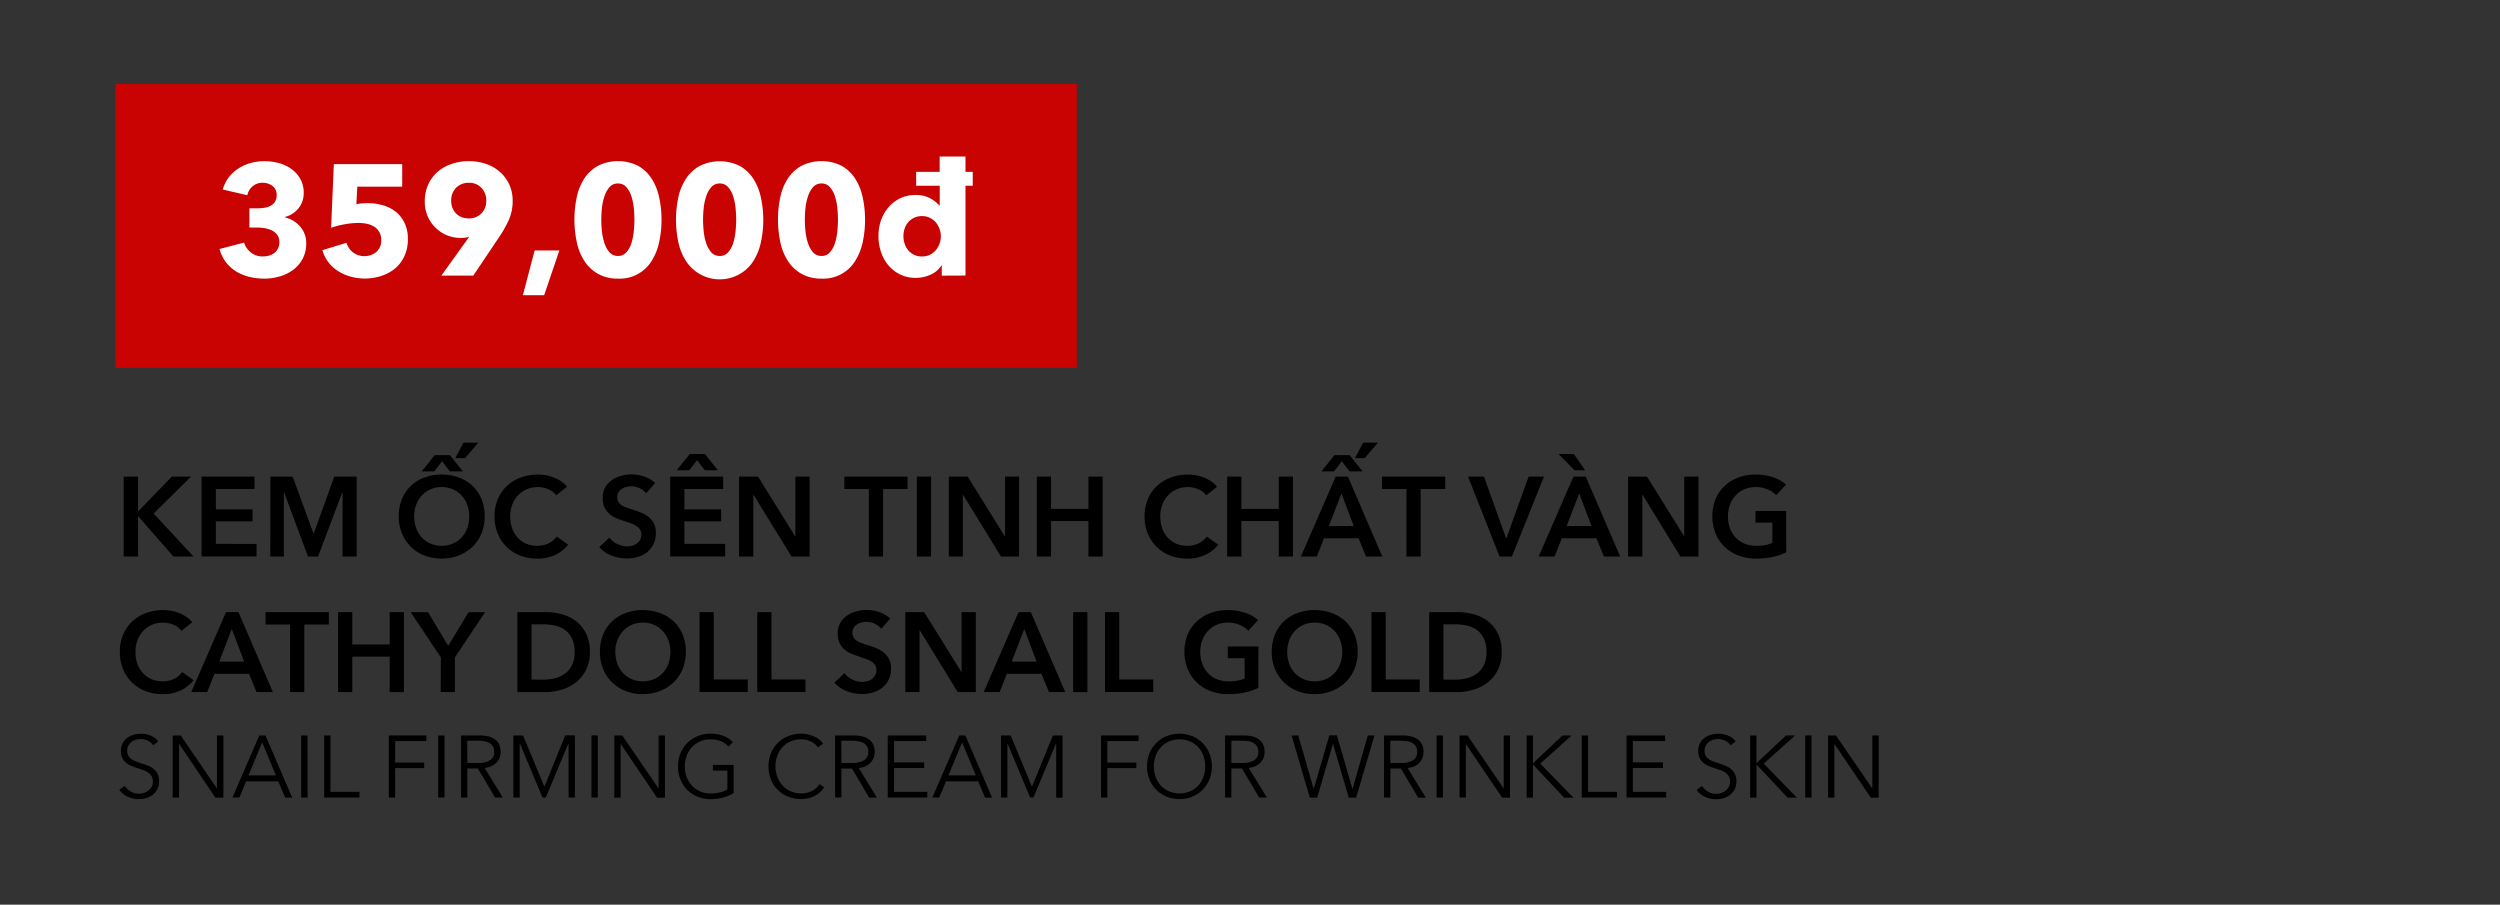 <svg id="Layer_1" data-name="Layer 1" xmlns="http://www.w3.org/2000/svg" viewBox="0 0 996 360.41"><rect x="0" y="0" width="996" height="360.41" fill="#333333" stroke="none"/><defs><style>.cls-1{fill:#c90202;}.cls-2{fill:#fff;}</style></defs><title>Image convert 4 (chăm sóc da mặt và tẩy trang) text fix</title><path d="M49.28,189.87H55v13.77h.14l13.32-13.77h7.65l-14.9,14.71,15.89,17.15h-8l-14-16H55v16H49.28Z"/><path d="M80.29,189.87h21.1v4.95H86v8.1h14.62v4.77H86v9H102.2v5H80.29Z"/><path d="M107.74,189.87h8.86l8.28,22.63H125l8.19-22.63h8.91v31.86h-5.63V196.12h-.09l-9.67,25.61h-4l-9.54-25.61h-.09v25.61h-5.4Z"/><path d="M158.86,205.71a17.73,17.73,0,0,1,1.28-6.91,15.1,15.1,0,0,1,3.55-5.24,15.84,15.84,0,0,1,5.4-3.33,19.34,19.34,0,0,1,6.82-1.17,19.66,19.66,0,0,1,6.89,1.17,15.92,15.92,0,0,1,5.44,3.33,15,15,0,0,1,3.58,5.24,17.91,17.91,0,0,1,1.28,6.91,17.62,17.62,0,0,1-1.28,6.81,15.7,15.7,0,0,1-3.58,5.31,16.24,16.24,0,0,1-5.44,3.47,18.8,18.8,0,0,1-6.89,1.24,18.5,18.5,0,0,1-6.82-1.24,16.16,16.16,0,0,1-5.4-3.47,15.77,15.77,0,0,1-3.55-5.31A17.43,17.43,0,0,1,158.86,205.71Zm6.16,0a13.4,13.4,0,0,0,.79,4.7,10.83,10.83,0,0,0,2.25,3.71,10.24,10.24,0,0,0,3.46,2.45,11.67,11.67,0,0,0,8.89,0,10.26,10.26,0,0,0,3.49-2.45,11.15,11.15,0,0,0,2.25-3.71,13.63,13.63,0,0,0,.79-4.7,13.17,13.17,0,0,0-.79-4.59,11.28,11.28,0,0,0-2.23-3.69,10.3,10.3,0,0,0-3.46-2.48,11,11,0,0,0-4.5-.9,10.8,10.8,0,0,0-4.48.9,10.32,10.32,0,0,0-3.44,2.48,11.11,11.11,0,0,0-2.23,3.69A12.94,12.94,0,0,0,165,205.71Zm14.22-17.91-3.1-4.05L173,187.8h-5l5.18-6.48h6.07l5.13,6.48Zm5.4-11.48h5.94l-5.31,6.21H181.4Z"/><path d="M221.59,197.34a7.24,7.24,0,0,0-3.29-2.5,10.78,10.78,0,0,0-4-.79,11,11,0,0,0-4.5.9,10.62,10.62,0,0,0-3.49,2.48,11.16,11.16,0,0,0-2.25,3.69,13.17,13.17,0,0,0-.78,4.59,14.21,14.21,0,0,0,.76,4.77,10.87,10.87,0,0,0,2.18,3.71,9.94,9.94,0,0,0,3.4,2.41,11.16,11.16,0,0,0,4.46.85,9.89,9.89,0,0,0,4.54-1,9,9,0,0,0,3.2-2.68l4.54,3.2a14.47,14.47,0,0,1-5.17,4.11,16.38,16.38,0,0,1-7.16,1.47,18.56,18.56,0,0,1-6.86-1.24,15.53,15.53,0,0,1-8.89-8.78,17.8,17.8,0,0,1-1.26-6.81,17.21,17.21,0,0,1,1.33-6.91,15.31,15.31,0,0,1,3.64-5.24,16.24,16.24,0,0,1,5.47-3.33,19.49,19.49,0,0,1,6.84-1.17,18,18,0,0,1,3.2.29,15.55,15.55,0,0,1,3.19.9,15.18,15.18,0,0,1,2.88,1.51,9.29,9.29,0,0,1,2.3,2.16Z"/><path d="M257.41,196.53a6.83,6.83,0,0,0-2.55-2,7.47,7.47,0,0,0-3.3-.79,7.9,7.9,0,0,0-2,.25,6,6,0,0,0-1.8.76,4.29,4.29,0,0,0-1.33,1.35,3.71,3.71,0,0,0-.52,2,3.56,3.56,0,0,0,.45,1.84,4.06,4.06,0,0,0,1.24,1.31,8.29,8.29,0,0,0,1.91.94c.75.27,1.58.54,2.48.81s2.07.71,3.17,1.13a12.24,12.24,0,0,1,3,1.66,8.13,8.13,0,0,1,2.25,2.61,7.92,7.92,0,0,1,.88,3.92,10,10,0,0,1-.94,4.47,9.22,9.22,0,0,1-2.52,3.18,10.75,10.75,0,0,1-3.69,1.89,15.56,15.56,0,0,1-4.46.63,16.81,16.81,0,0,1-6.07-1.15,11.78,11.78,0,0,1-4.86-3.4l4.05-3.78a8.16,8.16,0,0,0,3.12,2.57,8.82,8.82,0,0,0,3.85.94,8.48,8.48,0,0,0,2-.25,5.23,5.23,0,0,0,1.86-.83,4.59,4.59,0,0,0,1.35-1.46,4.19,4.19,0,0,0,.52-2.18,3.59,3.59,0,0,0-.58-2.1,5.38,5.38,0,0,0-1.58-1.44,11.58,11.58,0,0,0-2.34-1.05l-2.83-.95a28.09,28.09,0,0,1-2.88-1.08,9.47,9.47,0,0,1-2.59-1.66,8,8,0,0,1-1.87-2.55,8.65,8.65,0,0,1-.72-3.75,8.31,8.31,0,0,1,1-4.19,8.91,8.91,0,0,1,2.66-2.9,11.57,11.57,0,0,1,3.73-1.71,16.18,16.18,0,0,1,4.26-.56,15.07,15.07,0,0,1,4.92.85,12,12,0,0,1,4.35,2.57Z"/><path d="M267,189.87H288.1v4.95H272.66v8.1h14.63v4.77H272.66v9h16.25v5H267Zm13.82-2.52-3.11-4-3.1,4h-5l5.17-6.48h6.08l5.13,6.48Z"/><path d="M294.44,189.87H302l14.8,23.85h.09V189.87h5.67v31.86h-7.2L300.2,197.11h-.09v24.62h-5.67Z"/><path d="M346.15,194.82h-9.77v-4.95h25.2v4.95h-9.76v26.91h-5.67Z"/><path d="M365.27,189.87h5.67v31.86h-5.67Z"/><path d="M378,189.87h7.52l14.8,23.85h.09V189.87H406v31.86h-7.2l-15.12-24.62h-.09v24.62H378Z"/><path d="M413.06,189.87h5.67v12.87h14.9V189.87h5.67v31.86h-5.67V207.6h-14.9v14.13h-5.67Z"/><path d="M480.56,197.34a7.22,7.22,0,0,0-3.28-2.5,10.82,10.82,0,0,0-4-.79,11,11,0,0,0-4.5.9,10.52,10.52,0,0,0-3.49,2.48,10.84,10.84,0,0,0-2.25,3.69,12.94,12.94,0,0,0-.79,4.59,14.2,14.2,0,0,0,.77,4.77,10.71,10.71,0,0,0,2.18,3.71,9.84,9.84,0,0,0,3.4,2.41,11.11,11.11,0,0,0,4.45.85,9.93,9.93,0,0,0,4.55-1,8.92,8.92,0,0,0,3.19-2.68l4.55,3.2a14.5,14.5,0,0,1-5.18,4.11,16.33,16.33,0,0,1-7.15,1.47,18.65,18.65,0,0,1-6.87-1.24,15.84,15.84,0,0,1-5.37-3.47,15.68,15.68,0,0,1-3.51-5.31,17.8,17.8,0,0,1-1.26-6.81,17.38,17.38,0,0,1,1.32-6.91,15.34,15.34,0,0,1,3.65-5.24,16.15,16.15,0,0,1,5.47-3.33,19.49,19.49,0,0,1,6.84-1.17,18,18,0,0,1,3.19.29,15.64,15.64,0,0,1,3.2.9,15.18,15.18,0,0,1,2.88,1.51,9.25,9.25,0,0,1,2.29,2.16Z"/><path d="M488.89,189.87h5.67v12.87h14.89V189.87h5.67v31.86h-5.67V207.6H494.56v14.13h-5.67Z"/><path d="M532.13,189.87H537l13.72,31.86h-6.48l-3-7.29H527.5l-2.88,7.29h-6.35Zm5.54-2.07-3.11-4.05-3.1,4.05h-5l5.17-6.48h6.08l5.13,6.48Zm1.66,21.78-4.9-13-5,13Zm3.74-33.26H549l-5.31,6.21h-3.87Z"/><path d="M560.34,194.82h-9.76v-4.95h25.2v4.95H566v26.91h-5.68Z"/><path d="M584.87,189.87h6.35L600,214.39h.18L609,189.87h6.12l-12.78,31.86h-4.91Z"/><path d="M626.86,189.87h4.9l13.73,31.86H639l-3-7.29H622.22l-2.88,7.29H613Zm4.63-2.52h-4.23l-6.34-6.48H627Zm2.57,22.23-4.91-13-5,13Z"/><path d="M648.63,189.87h7.52L671,213.72H671V189.87h5.67v31.86h-7.19L654.4,197.11h-.09v24.62h-5.68Z"/><path d="M711.64,220.06a24.48,24.48,0,0,1-5.34,1.82,30.27,30.27,0,0,1-6.68.66,19.49,19.49,0,0,1-7.06-1.24,16.21,16.21,0,0,1-5.5-3.47,15.68,15.68,0,0,1-3.57-5.31,18.75,18.75,0,0,1,0-13.72,15.34,15.34,0,0,1,3.65-5.24,16,16,0,0,1,5.47-3.33,19.4,19.4,0,0,1,6.83-1.17,21.06,21.06,0,0,1,7,1.1,14.16,14.16,0,0,1,5.11,2.9l-3.91,4.23a9.7,9.7,0,0,0-3.4-2.29,11.85,11.85,0,0,0-4.75-.95,11.26,11.26,0,0,0-4.57.9,10.28,10.28,0,0,0-3.48,2.48,11,11,0,0,0-2.23,3.69,12.94,12.94,0,0,0-.79,4.59,13.4,13.4,0,0,0,.79,4.7,10.83,10.83,0,0,0,2.25,3.71,10,10,0,0,0,3.55,2.45,12.12,12.12,0,0,0,4.75.88,16.45,16.45,0,0,0,6.35-1.12v-8.1h-6.71v-4.68h12.2Z"/><path d="M72.28,251.34a7.24,7.24,0,0,0-3.29-2.5,10.78,10.78,0,0,0-4-.79,11,11,0,0,0-4.5.9A10.62,10.62,0,0,0,57,251.43a11.16,11.16,0,0,0-2.25,3.69,13.17,13.17,0,0,0-.78,4.59,14.21,14.21,0,0,0,.76,4.77A10.73,10.73,0,0,0,57,268.19a9.8,9.8,0,0,0,3.39,2.41,11.16,11.16,0,0,0,4.46.85,9.89,9.89,0,0,0,4.54-1,9,9,0,0,0,3.2-2.68l4.54,3.2a14.47,14.47,0,0,1-5.17,4.11,16.38,16.38,0,0,1-7.16,1.47,18.56,18.56,0,0,1-6.86-1.24A15.53,15.53,0,0,1,49,266.52a17.8,17.8,0,0,1-1.26-6.81,17.21,17.21,0,0,1,1.33-6.91,15.31,15.31,0,0,1,3.64-5.24,16.24,16.24,0,0,1,5.47-3.33A19.49,19.49,0,0,1,65,243.06a18,18,0,0,1,3.2.29,15.55,15.55,0,0,1,3.19.9,15.18,15.18,0,0,1,2.88,1.51,9.29,9.29,0,0,1,2.3,2.16Z"/><path d="M90.05,243.87H95l13.72,31.86H102.2l-3-7.29H85.42l-2.88,7.29H76.19Zm7.2,19.71-4.9-13-5,13Z"/><path d="M115.57,248.82H105.8v-4.95H131v4.95h-9.76v26.91h-5.67Z"/><path d="M134.69,243.87h5.67v12.87h14.9V243.87h5.67v31.86h-5.67V261.6h-14.9v14.13h-5.67Z"/><path d="M175.64,261.91l-12-18h6.93l8,13.41,8.1-13.41h6.57l-12,18v13.82h-5.67Z"/><path d="M206.11,243.87H217.4a25.08,25.08,0,0,1,6.26.81,16.27,16.27,0,0,1,5.67,2.67,14,14,0,0,1,4.09,4.91A16.25,16.25,0,0,1,235,259.8a15.36,15.36,0,0,1-1.58,7.2,14.73,14.73,0,0,1-4.09,4.95,17,17,0,0,1-5.67,2.85,22,22,0,0,1-6.26.93H206.11Zm10.39,26.91a19.53,19.53,0,0,0,4.41-.52,11.58,11.58,0,0,0,4-1.76,9.33,9.33,0,0,0,2.9-3.35,11.32,11.32,0,0,0,1.12-5.35,12.06,12.06,0,0,0-1.12-5.58,9.1,9.1,0,0,0-2.9-3.38,10.87,10.87,0,0,0-4-1.66,22,22,0,0,0-4.41-.45h-4.72v22Z"/><path d="M239,259.71a17.73,17.73,0,0,1,1.28-6.91,15.1,15.1,0,0,1,3.55-5.24,15.84,15.84,0,0,1,5.4-3.33,19.34,19.34,0,0,1,6.82-1.17,19.66,19.66,0,0,1,6.89,1.17,15.92,15.92,0,0,1,5.44,3.33,15,15,0,0,1,3.58,5.24,17.91,17.91,0,0,1,1.28,6.91,17.62,17.62,0,0,1-1.28,6.81,15.7,15.7,0,0,1-3.58,5.31,16.24,16.24,0,0,1-5.44,3.47,18.8,18.8,0,0,1-6.89,1.24,18.5,18.5,0,0,1-6.82-1.24,16.16,16.16,0,0,1-5.4-3.47,15.77,15.77,0,0,1-3.55-5.31A17.43,17.43,0,0,1,239,259.71Zm6.16,0a13.4,13.4,0,0,0,.79,4.7,10.83,10.83,0,0,0,2.25,3.71,10.24,10.24,0,0,0,3.46,2.45,11.67,11.67,0,0,0,8.89,0,10.26,10.26,0,0,0,3.49-2.45,11.15,11.15,0,0,0,2.25-3.71,13.63,13.63,0,0,0,.79-4.7,13.17,13.17,0,0,0-.79-4.59,11.28,11.28,0,0,0-2.23-3.69,10.3,10.3,0,0,0-3.46-2.48,11,11,0,0,0-4.5-.9,10.8,10.8,0,0,0-4.48.9,10.32,10.32,0,0,0-3.44,2.48,11.11,11.11,0,0,0-2.23,3.69A12.94,12.94,0,0,0,245.12,259.71Z"/><path d="M278.69,243.87h5.67v26.82h13.55v5H278.69Z"/><path d="M301.69,243.87h5.67v26.82H320.9v5H301.69Z"/><path d="M351.1,250.53a6.83,6.83,0,0,0-2.55-2,7.47,7.47,0,0,0-3.3-.79,7.9,7.9,0,0,0-2,.25,6,6,0,0,0-1.8.76,4.29,4.29,0,0,0-1.33,1.35,3.71,3.71,0,0,0-.52,2,3.56,3.56,0,0,0,.45,1.84,4.06,4.06,0,0,0,1.24,1.31,8.29,8.29,0,0,0,1.91.94c.75.27,1.58.54,2.48.81s2.07.71,3.17,1.13a12.24,12.24,0,0,1,3,1.66,8.13,8.13,0,0,1,2.25,2.61,7.92,7.92,0,0,1,.88,3.92,10,10,0,0,1-.94,4.47,9.22,9.22,0,0,1-2.52,3.18,10.75,10.75,0,0,1-3.69,1.89,15.56,15.56,0,0,1-4.46.63,16.81,16.81,0,0,1-6.07-1.15,11.78,11.78,0,0,1-4.86-3.4l4-3.78a8.16,8.16,0,0,0,3.12,2.57,8.82,8.82,0,0,0,3.85.94,8.48,8.48,0,0,0,2-.25,5.23,5.23,0,0,0,1.86-.83,4.59,4.59,0,0,0,1.35-1.46,4.19,4.19,0,0,0,.52-2.18,3.59,3.59,0,0,0-.58-2.1,5.38,5.38,0,0,0-1.58-1.44,11.58,11.58,0,0,0-2.34-1l-2.83-1a28.09,28.09,0,0,1-2.88-1.08,9.47,9.47,0,0,1-2.59-1.66,8,8,0,0,1-1.87-2.55,8.65,8.65,0,0,1-.72-3.75,8.31,8.31,0,0,1,1-4.19,8.91,8.91,0,0,1,2.66-2.9,11.57,11.57,0,0,1,3.73-1.71,16.18,16.18,0,0,1,4.26-.56,15.07,15.07,0,0,1,4.92.85,12,12,0,0,1,4.35,2.57Z"/><path d="M360.68,243.87h7.52L383,267.72h.09V243.87h5.67v31.86h-7.2l-15.12-24.62h-.09v24.62h-5.67Z"/><path d="M405.77,243.87h4.91l13.72,31.86h-6.48l-3-7.29H401.14l-2.88,7.29h-6.35Zm7.2,19.71-4.9-13-5,13Z"/><path d="M427.55,243.87h5.67v31.86h-5.67Z"/><path d="M440.24,243.87h5.67v26.82h13.55v5H440.24Z"/><path d="M501.31,274.06a24.48,24.48,0,0,1-5.34,1.82,30.27,30.27,0,0,1-6.68.66,19.49,19.49,0,0,1-7.06-1.24,16.17,16.17,0,0,1-5.49-3.47,15.56,15.56,0,0,1-3.58-5.31,18.75,18.75,0,0,1,0-13.72,15.34,15.34,0,0,1,3.65-5.24,16.15,16.15,0,0,1,5.47-3.33,19.49,19.49,0,0,1,6.84-1.17,21,21,0,0,1,7,1.1,14.16,14.16,0,0,1,5.11,2.9l-3.91,4.23A9.7,9.7,0,0,0,494,249a11.85,11.85,0,0,0-4.75-.95,11.26,11.26,0,0,0-4.57.9,10.28,10.28,0,0,0-3.48,2.48,11.11,11.11,0,0,0-2.23,3.69,12.94,12.94,0,0,0-.79,4.59,13.4,13.4,0,0,0,.79,4.7,10.83,10.83,0,0,0,2.25,3.71,10,10,0,0,0,3.55,2.45,12.12,12.12,0,0,0,4.75.88,16.45,16.45,0,0,0,6.35-1.12v-8.1h-6.71v-4.68h12.2Z"/><path d="M506.66,259.71a17.91,17.91,0,0,1,1.28-6.91,15.12,15.12,0,0,1,3.56-5.24,15.65,15.65,0,0,1,5.4-3.33,19.26,19.26,0,0,1,6.82-1.17,19.6,19.6,0,0,1,6.88,1.17,16,16,0,0,1,5.45,3.33,14.88,14.88,0,0,1,3.57,5.24,17.73,17.73,0,0,1,1.29,6.91,17.44,17.44,0,0,1-1.29,6.81,15.53,15.53,0,0,1-3.57,5.31,16.28,16.28,0,0,1-5.45,3.47,18.75,18.75,0,0,1-6.88,1.24,18.43,18.43,0,0,1-6.82-1.24,16,16,0,0,1-5.4-3.47,15.8,15.8,0,0,1-3.56-5.31A17.62,17.62,0,0,1,506.66,259.71Zm6.17,0a13.63,13.63,0,0,0,.78,4.7,11.15,11.15,0,0,0,2.25,3.71,10.28,10.28,0,0,0,3.47,2.45,10.82,10.82,0,0,0,4.43.88,11,11,0,0,0,4.46-.88,10.22,10.22,0,0,0,3.48-2.45,10.83,10.83,0,0,0,2.25-3.71,13.4,13.4,0,0,0,.79-4.7,12.94,12.94,0,0,0-.79-4.59,11.09,11.09,0,0,0-2.22-3.69,10.44,10.44,0,0,0-3.47-2.48,11,11,0,0,0-4.5-.9,10.83,10.83,0,0,0-4.48.9,10.42,10.42,0,0,0-3.44,2.48,11.28,11.28,0,0,0-2.23,3.69A13.17,13.17,0,0,0,512.83,259.71Z"/><path d="M546.4,243.87h5.67v26.82h13.54v5H546.4Z"/><path d="M569.39,243.87h11.3a25.06,25.06,0,0,1,6.25.81,16.27,16.27,0,0,1,5.67,2.67,14.15,14.15,0,0,1,4.1,4.91,16.38,16.38,0,0,1,1.57,7.54,15.49,15.49,0,0,1-1.57,7.2,14.87,14.87,0,0,1-4.1,4.95,17,17,0,0,1-5.67,2.85,22,22,0,0,1-6.25.93h-11.3Zm10.39,26.91a19.53,19.53,0,0,0,4.41-.52,11.58,11.58,0,0,0,4-1.76,9.33,9.33,0,0,0,2.9-3.35,11.31,11.31,0,0,0,1.13-5.35,12.06,12.06,0,0,0-1.13-5.58,9.1,9.1,0,0,0-2.9-3.38,10.87,10.87,0,0,0-4-1.66,22,22,0,0,0-4.41-.45h-4.72v22Z"/><path d="M61.07,296.94A6.14,6.14,0,0,0,59,295.13a6.81,6.81,0,0,0-4.9-.4,5.29,5.29,0,0,0-1.71.86,4.25,4.25,0,0,0-1.72,3.52,3.77,3.77,0,0,0,.46,2,4.27,4.27,0,0,0,1.2,1.31,6.91,6.91,0,0,0,1.71.89c.64.23,1.31.47,2,.7.86.28,1.72.58,2.6.91A9.17,9.17,0,0,1,61,306.16a6.11,6.11,0,0,1,1.71,2,6.26,6.26,0,0,1,.67,3.07,6.84,6.84,0,0,1-.71,3.2,6.56,6.56,0,0,1-1.84,2.22,7.65,7.65,0,0,1-2.58,1.3,10.47,10.47,0,0,1-2.92.42,11.28,11.28,0,0,1-2.24-.23,10.27,10.27,0,0,1-2.14-.68,9.23,9.23,0,0,1-1.89-1.16,8.71,8.71,0,0,1-1.54-1.61l2.17-1.61A6.58,6.58,0,0,0,52,315.29a6.36,6.36,0,0,0,3.41.9,6.62,6.62,0,0,0,1.93-.3,5.36,5.36,0,0,0,1.76-.91,5,5,0,0,0,1.3-1.51,4.64,4.64,0,0,0,0-4.23A4.63,4.63,0,0,0,59,307.8a8.61,8.61,0,0,0-1.92-1c-.73-.26-1.48-.51-2.28-.77s-1.62-.55-2.41-.87a8.33,8.33,0,0,1-2.14-1.28A6.07,6.07,0,0,1,48.73,302a7.09,7.09,0,0,1,.14-5.92,6.52,6.52,0,0,1,1.87-2.13,7.88,7.88,0,0,1,2.56-1.23,10.2,10.2,0,0,1,2.76-.38,9.5,9.5,0,0,1,4.31.89,7.23,7.23,0,0,1,2.69,2.12Z"/><path d="M86.37,314.05h.07V293H89v24.78H85.81L71.39,296.41h-.07v21.32H68.8V293H72Z"/><path d="M95.37,317.73H92.6L103.31,293h2.45l10.64,24.78h-2.8l-2.73-6.51H98.06ZM99,308.91h10.92l-5.46-13.16Z"/><path d="M122.56,317.73H120V293h2.52Z"/><path d="M131.66,315.49h11.55v2.24H129.14V293h2.52Z"/><path d="M157.42,317.73H154.9V293h14.95v2.24H157.42v8.57H169V306H157.42Z"/><path d="M177.09,317.73h-2.52V293h2.52Z"/><path d="M186.19,317.73h-2.52V293H191a15,15,0,0,1,3.38.35,7.53,7.53,0,0,1,2.69,1.13,5.4,5.4,0,0,1,1.77,2.05,6.85,6.85,0,0,1,.63,3.08,6.11,6.11,0,0,1-.49,2.49A6.26,6.26,0,0,1,197.6,304a6.38,6.38,0,0,1-2,1.31,8.48,8.48,0,0,1-2.52.63l7.24,11.8h-3.08l-6.86-11.59h-4.2Zm0-13.76h4.38a8.45,8.45,0,0,0,4.69-1.1,3.74,3.74,0,0,0,1.64-3.31,4.3,4.3,0,0,0-.45-2.06,3.85,3.85,0,0,0-1.26-1.37,5.7,5.7,0,0,0-2-.77,12.66,12.66,0,0,0-2.56-.24h-4.48Z"/><path d="M216.89,313.46h0l8.3-20.51h3.85v24.78h-2.52V296.2h-.07l-9,21.53h-1.33l-9-21.53h-.07v21.53h-2.52V293h3.85Z"/><path d="M238.17,317.73h-2.52V293h2.52Z"/><path d="M262.32,314.05h.07V293h2.52v24.78h-3.15l-14.42-21.32h-.07v21.32h-2.52V293h3.15Z"/><path d="M290.28,297.43a9,9,0,0,0-3.08-2.12,10.47,10.47,0,0,0-4.09-.75,10.21,10.21,0,0,0-4.29.87,9.75,9.75,0,0,0-3.24,2.36,10.56,10.56,0,0,0-2.05,3.44,12.34,12.34,0,0,0,0,8.25,10.36,10.36,0,0,0,2.05,3.42,9.84,9.84,0,0,0,3.24,2.34,10.06,10.06,0,0,0,4.29.88,15.45,15.45,0,0,0,3.85-.46,9.9,9.9,0,0,0,2.83-1.15V307H284v-2.24h8.29v11.19a16.06,16.06,0,0,1-4.37,1.83,19.63,19.63,0,0,1-4.87.6,13.54,13.54,0,0,1-5.18-1,12.17,12.17,0,0,1-6.77-6.83,13.8,13.8,0,0,1-1-5.21,13.48,13.48,0,0,1,1-5.22,12.29,12.29,0,0,1,6.8-6.82,13.17,13.17,0,0,1,5.13-1,13.67,13.67,0,0,1,5.18.89,11,11,0,0,1,3.78,2.47Z"/><path d="M328.36,313.7a10.54,10.54,0,0,1-1.52,1.79,10.29,10.29,0,0,1-2.07,1.48,11.26,11.26,0,0,1-2.59,1,12,12,0,0,1-3.09.38,13.5,13.5,0,0,1-5.18-1,12.15,12.15,0,0,1-6.78-6.83,14.5,14.5,0,0,1,0-10.43A12.26,12.26,0,0,1,314,293.3a13.1,13.1,0,0,1,5.13-1,12.47,12.47,0,0,1,2.67.28,12.75,12.75,0,0,1,2.47.8,10.37,10.37,0,0,1,2.1,1.24,7.16,7.16,0,0,1,1.58,1.63l-2.1,1.54a6.51,6.51,0,0,0-1-1.19,6.82,6.82,0,0,0-1.52-1.05,9.23,9.23,0,0,0-1.91-.73,8.33,8.33,0,0,0-2.22-.28,10.29,10.29,0,0,0-4.32.87,9.72,9.72,0,0,0-3.24,2.35,10.34,10.34,0,0,0-2,3.44,12,12,0,0,0-.7,4.12,11.77,11.77,0,0,0,.72,4.11,10.45,10.45,0,0,0,2.05,3.44,9.58,9.58,0,0,0,3.23,2.35,10.06,10.06,0,0,0,4.29.88,9.76,9.76,0,0,0,4.06-.88,7.7,7.7,0,0,0,3.22-2.8Z"/><path d="M335.22,317.73H332.7V293H340a15.05,15.05,0,0,1,3.38.35,7.61,7.61,0,0,1,2.69,1.13,5.4,5.4,0,0,1,1.77,2.05,6.85,6.85,0,0,1,.63,3.08,6.11,6.11,0,0,1-.49,2.49,6.26,6.26,0,0,1-1.33,1.94,6.38,6.38,0,0,1-2,1.31,8.48,8.48,0,0,1-2.52.63l7.24,11.8h-3.08l-6.86-11.59h-4.2Zm0-13.76h4.38a8.47,8.47,0,0,0,4.69-1.1,3.74,3.74,0,0,0,1.64-3.31,4.3,4.3,0,0,0-.45-2.06,3.79,3.79,0,0,0-1.27-1.37,5.54,5.54,0,0,0-2-.77,12.49,12.49,0,0,0-2.55-.24h-4.48Z"/><path d="M356.19,315.49h13.26v2.24H353.67V293H369v2.24H356.19v8.5h12v2.24h-12Z"/><path d="M374.21,317.73h-2.76L382.16,293h2.44l10.65,24.78h-2.8l-2.74-6.51h-12.8Zm3.64-8.82h10.92l-5.46-13.16Z"/><path d="M411.13,313.46h0L419.46,293h3.85v24.78h-2.52V296.2h-.07l-9,21.53h-1.32l-9-21.53h-.06v21.53h-2.53V293h3.85Z"/><path d="M441.16,317.73h-2.52V293h14.95v2.24H441.16v8.57h11.55V306H441.16Z"/><path d="M482.81,305.34a13.43,13.43,0,0,1-1,5.21,12.22,12.22,0,0,1-2.71,4.11,12.51,12.51,0,0,1-4.09,2.72,13.92,13.92,0,0,1-10.26,0,12.4,12.4,0,0,1-6.81-6.83,14.37,14.37,0,0,1,0-10.43,12.35,12.35,0,0,1,6.81-6.82,13.92,13.92,0,0,1,10.26,0,12.29,12.29,0,0,1,6.8,6.82A13.48,13.48,0,0,1,482.81,305.34Zm-2.66,0a12,12,0,0,0-.7-4.12,10.17,10.17,0,0,0-2-3.44,9.61,9.61,0,0,0-3.23-2.36,11,11,0,0,0-8.58,0,9.75,9.75,0,0,0-3.24,2.36,10.51,10.51,0,0,0-2,3.44,12.5,12.5,0,0,0,0,8.25,10.31,10.31,0,0,0,2,3.42,9.84,9.84,0,0,0,3.24,2.34,10.9,10.9,0,0,0,8.58,0,9.7,9.7,0,0,0,3.23-2.34,10,10,0,0,0,2-3.42A12.11,12.11,0,0,0,480.15,305.35Z"/><path d="M490.58,317.73h-2.52V293h7.28a15,15,0,0,1,3.38.35,7.66,7.66,0,0,1,2.7,1.13,5.46,5.46,0,0,1,1.76,2.05,6.85,6.85,0,0,1,.63,3.08A6.05,6.05,0,0,1,502,304a6.38,6.38,0,0,1-2,1.31,8.48,8.48,0,0,1-2.52.63l7.24,11.8h-3.08l-6.86-11.59h-4.2Zm0-13.76H495a8.45,8.45,0,0,0,4.69-1.1,3.72,3.72,0,0,0,1.64-3.31,4.3,4.3,0,0,0-.45-2.06,3.68,3.68,0,0,0-1.26-1.37,5.7,5.7,0,0,0-2-.77,12.59,12.59,0,0,0-2.56-.24h-4.48Z"/><path d="M523.34,314.26h.07l6.2-21.31h3l6.19,21.31h.07L544.94,293h2.66l-7.32,24.78h-2.94l-6.23-21.28H531l-6.23,21.28h-2.94L514.56,293h2.66Z"/><path d="M553.9,317.73h-2.52V293h7.28a15.05,15.05,0,0,1,3.38.35,7.69,7.69,0,0,1,2.69,1.13,5.4,5.4,0,0,1,1.77,2.05,6.85,6.85,0,0,1,.63,3.08,6.11,6.11,0,0,1-.49,2.49,6.26,6.26,0,0,1-1.33,1.94,6.42,6.42,0,0,1-2,1.31,8.48,8.48,0,0,1-2.52.63l7.25,11.8H565l-6.86-11.59h-4.2Zm0-13.76h4.37a8.42,8.42,0,0,0,4.69-1.1,3.72,3.72,0,0,0,1.65-3.31,4.18,4.18,0,0,0-.46-2.06,3.68,3.68,0,0,0-1.26-1.37,5.62,5.62,0,0,0-2-.77,12.56,12.56,0,0,0-2.55-.24H553.9Z"/><path d="M574.86,317.73h-2.52V293h2.52Z"/><path d="M599,314.05h.07V293h2.52v24.78h-3.15L584,296.41H584v21.32h-2.52V293h3.15Z"/><path d="M610.7,304.08h0L622.53,293h3.61l-12.5,11.23,13.2,13.55h-3.71l-12.39-13.2h0v13.2h-2.52V293h2.52Z"/><path d="M632.68,315.49h11.55v2.24H630.16V293h2.52Z"/><path d="M650.53,315.49H663.8v2.24H648V293h15.37v2.24H650.53v8.5h12v2.24h-12Z"/><path d="M689.49,296.94a6.14,6.14,0,0,0-2.07-1.81,6.81,6.81,0,0,0-4.9-.4,5.29,5.29,0,0,0-1.71.86,4.38,4.38,0,0,0-1.25,1.45,4.33,4.33,0,0,0-.47,2.07,3.77,3.77,0,0,0,.46,2,4.27,4.27,0,0,0,1.2,1.31,6.91,6.91,0,0,0,1.71.89c.64.23,1.31.47,2,.7.86.28,1.72.58,2.6.91a9.17,9.17,0,0,1,2.35,1.28,6.11,6.11,0,0,1,1.71,2,6.26,6.26,0,0,1,.67,3.07,6.84,6.84,0,0,1-.71,3.2,6.68,6.68,0,0,1-1.84,2.22,7.65,7.65,0,0,1-2.58,1.3,10.47,10.47,0,0,1-2.92.42,11.28,11.28,0,0,1-2.24-.23,10.27,10.27,0,0,1-2.14-.68,8.72,8.72,0,0,1-1.89-1.16,8.4,8.4,0,0,1-1.54-1.61l2.17-1.61a6.58,6.58,0,0,0,2.26,2.22,6.36,6.36,0,0,0,3.41.9,6.62,6.62,0,0,0,1.93-.3,5.36,5.36,0,0,0,1.76-.91,5,5,0,0,0,1.3-1.51,4.64,4.64,0,0,0,0-4.23,4.63,4.63,0,0,0-1.35-1.44,8.61,8.61,0,0,0-1.92-1c-.73-.26-1.49-.51-2.28-.77s-1.62-.55-2.41-.87a8.33,8.33,0,0,1-2.14-1.28,5.94,5.94,0,0,1-1.52-1.94,7.09,7.09,0,0,1,.14-5.92,6.52,6.52,0,0,1,1.87-2.13,7.88,7.88,0,0,1,2.56-1.23,10.2,10.2,0,0,1,2.76-.38,9.5,9.5,0,0,1,4.31.89,7.23,7.23,0,0,1,2.69,2.12Z"/><path d="M699.74,304.08h0L711.57,293h3.61l-12.5,11.23,13.2,13.55h-3.71l-12.39-13.2h0v13.2h-2.52V293h2.52Z"/><path d="M721.72,317.73H719.2V293h2.52Z"/><path d="M745.87,314.05h.07V293h2.52v24.78h-3.15l-14.42-21.32h-.07v21.32H728.3V293h3.15Z"/><g id="_Rectangle_" data-name="&lt;Rectangle&gt;"><rect class="cls-1" x="46" y="33.43" width="383" height="113.11"/></g><path class="cls-2" d="M122,96.91a12.87,12.87,0,0,1-1.48,6.3,13.29,13.29,0,0,1-3.86,4.39,17.1,17.1,0,0,1-5.37,2.57,22.14,22.14,0,0,1-6,.84,24.88,24.88,0,0,1-5.87-.69,18.6,18.6,0,0,1-5.21-2.1,15.13,15.13,0,0,1-4.11-3.64,15.33,15.33,0,0,1-2.64-5.37l9.79-2.57a7.92,7.92,0,0,0,2.58,3.86,7.34,7.34,0,0,0,5,1.66,8.76,8.76,0,0,0,2.29-.31,6.57,6.57,0,0,0,2.07-1,5.14,5.14,0,0,0,2.1-4.37,4.83,4.83,0,0,0-.78-2.82,5.66,5.66,0,0,0-2.08-1.79,10.15,10.15,0,0,0-2.91-.94,19,19,0,0,0-3.27-.28H99.36V83h3.07a17.93,17.93,0,0,0,2.89-.22A7.71,7.71,0,0,0,107.8,82a4.88,4.88,0,0,0,1.76-1.61,4.81,4.81,0,0,0,.66-2.66,4.3,4.3,0,0,0-1.7-3.66,6.36,6.36,0,0,0-3.89-1.26,6,6,0,0,0-3.92,1.35,6.25,6.25,0,0,0-2.17,3.61l-9.79-2.26a14.34,14.34,0,0,1,2.45-4.93,15,15,0,0,1,3.86-3.51,17.54,17.54,0,0,1,4.86-2.14,20.43,20.43,0,0,1,5.4-.72,22,22,0,0,1,5.74.75,15.47,15.47,0,0,1,5,2.33,12.26,12.26,0,0,1,3.55,3.93A11,11,0,0,1,121,76.76a9.53,9.53,0,0,1-2.1,6.26,10.26,10.26,0,0,1-5.37,3.42v.19A11.19,11.19,0,0,1,116.93,88a11,11,0,0,1,2.7,2.32,10.44,10.44,0,0,1,1.76,3A9.92,9.92,0,0,1,122,96.91Z"/><path class="cls-2" d="M162.5,95.13a15.91,15.91,0,0,1-1.45,7.06,14.12,14.12,0,0,1-3.86,4.93A16.66,16.66,0,0,1,151.7,110a21.35,21.35,0,0,1-12.08.19,18.78,18.78,0,0,1-5-2.23,15,15,0,0,1-3.83-3.55,14.22,14.22,0,0,1-2.35-4.74l9.6-2.95a7.44,7.44,0,0,0,2.61,3.83,7.56,7.56,0,0,0,9.22-.12,5.91,5.91,0,0,0,2-4.84,6,6,0,0,0-.82-3.26,6.2,6.2,0,0,0-2.1-2.1,8.81,8.81,0,0,0-2.92-1.1,17.06,17.06,0,0,0-3.26-.31,31.37,31.37,0,0,0-5.43.53,32.41,32.41,0,0,0-5.43,1.41L133,65.38h27.24v9H142.35l-.38,7a14.09,14.09,0,0,1,2.23-.35c.82-.06,1.56-.09,2.23-.09a21.76,21.76,0,0,1,6.28.88,14.32,14.32,0,0,1,5.11,2.67A12.56,12.56,0,0,1,161.24,89,14.13,14.13,0,0,1,162.5,95.13Z"/><path class="cls-2" d="M204.24,80.07a18.14,18.14,0,0,1-1.38,7.19,41.77,41.77,0,0,1-3.58,6.55l-10.72,16H175.83l11-15.32.13-.18a8.09,8.09,0,0,1-1.54.37,10,10,0,0,1-1.6.13,15.06,15.06,0,0,1-5.57-1,14.07,14.07,0,0,1-4.64-3,14.27,14.27,0,0,1-4.38-10.51,16.26,16.26,0,0,1,1.37-6.78,14.87,14.87,0,0,1,3.76-5.08A16.65,16.65,0,0,1,180,65.29a21.54,21.54,0,0,1,13.59,0,16.32,16.32,0,0,1,5.55,3.17,15.09,15.09,0,0,1,3.73,5A15.36,15.36,0,0,1,204.24,80.07Zm-10.49-.13a7.31,7.31,0,0,0-1.86-5,6.43,6.43,0,0,0-5.07-2.1,6.84,6.84,0,0,0-5.14,2A7.12,7.12,0,0,0,179.76,80a7,7,0,0,0,1.89,5,6.67,6.67,0,0,0,5,2,6.68,6.68,0,0,0,7.06-7Z"/><path class="cls-2" d="M216.79,117.6h-8.47L213,99.78h9.86Z"/><path class="cls-2" d="M263.55,87.48a41.39,41.39,0,0,1-.95,9,22.69,22.69,0,0,1-3,7.5A14.92,14.92,0,0,1,246.22,111a15.93,15.93,0,0,1-8-1.91,15.75,15.75,0,0,1-5.43-5.15,22.31,22.31,0,0,1-3-7.5,43.17,43.17,0,0,1,0-17.92,21.68,21.68,0,0,1,3-7.4,15.68,15.68,0,0,1,5.43-5.06,18,18,0,0,1,16,0,15.55,15.55,0,0,1,5.36,5.06,22.05,22.05,0,0,1,3,7.4A41.07,41.07,0,0,1,263.55,87.48Zm-10.8,0a45.66,45.66,0,0,0-.25-4.59,23,23,0,0,0-.94-4.67,10,10,0,0,0-2-3.64,4.24,4.24,0,0,0-3.36-1.48,4.33,4.33,0,0,0-3.39,1.48,10.27,10.27,0,0,0-2,3.64,21.7,21.7,0,0,0-1,4.67,45.66,45.66,0,0,0-.25,4.59c0,1.42.08,3,.25,4.67a21.82,21.82,0,0,0,1,4.71,10.36,10.36,0,0,0,2,3.64,4.35,4.35,0,0,0,3.39,1.47,4.26,4.26,0,0,0,3.36-1.47,10.11,10.11,0,0,0,2-3.64,23.11,23.11,0,0,0,.94-4.71C252.67,90.46,252.75,88.9,252.75,87.48Z"/><path class="cls-2" d="M304.09,87.48a41.39,41.39,0,0,1-.94,9,22.91,22.91,0,0,1-3,7.5,15.57,15.57,0,0,1-5.37,5.15A16,16,0,0,1,273.31,104a22.32,22.32,0,0,1-3.05-7.5,43.17,43.17,0,0,1,0-17.92,21.69,21.69,0,0,1,3.05-7.4,15.68,15.68,0,0,1,5.43-5.06,18,18,0,0,1,16,0,15.49,15.49,0,0,1,5.37,5.06,22.26,22.26,0,0,1,3,7.4A41.08,41.08,0,0,1,304.09,87.48Zm-10.79,0c0-1.39-.09-2.91-.25-4.59a23,23,0,0,0-.95-4.67,10.17,10.17,0,0,0-2-3.64,4.24,4.24,0,0,0-3.36-1.48,4.33,4.33,0,0,0-3.39,1.48,10.12,10.12,0,0,0-2,3.64,21.11,21.11,0,0,0-1,4.67,45.66,45.66,0,0,0-.25,4.59c0,1.42.08,3,.25,4.67a21.24,21.24,0,0,0,1,4.71,10.21,10.21,0,0,0,2,3.64,4.35,4.35,0,0,0,3.39,1.47,4.26,4.26,0,0,0,3.36-1.47,10.25,10.25,0,0,0,2-3.64,23.1,23.1,0,0,0,.95-4.71C293.21,90.46,293.3,88.9,293.3,87.48Z"/><path class="cls-2" d="M344.64,87.48a42,42,0,0,1-.94,9,22.92,22.92,0,0,1-3,7.5A14.92,14.92,0,0,1,327.31,111a15.93,15.93,0,0,1-8-1.91,15.75,15.75,0,0,1-5.43-5.15,22.31,22.31,0,0,1-3-7.5,43.17,43.17,0,0,1,0-17.92,21.68,21.68,0,0,1,3-7.4,15.68,15.68,0,0,1,5.43-5.06,18,18,0,0,1,16,0,15.55,15.55,0,0,1,5.36,5.06,22.27,22.27,0,0,1,3,7.4A41.7,41.7,0,0,1,344.64,87.48Zm-10.8,0a45.66,45.66,0,0,0-.25-4.59,23,23,0,0,0-.94-4.67,10,10,0,0,0-2-3.64,4.24,4.24,0,0,0-3.36-1.48,4.33,4.33,0,0,0-3.39,1.48,10.27,10.27,0,0,0-2,3.64,21.7,21.7,0,0,0-1,4.67,45.66,45.66,0,0,0-.25,4.59c0,1.42.08,3,.25,4.67a21.82,21.82,0,0,0,1,4.71,10.36,10.36,0,0,0,2,3.64,4.35,4.35,0,0,0,3.39,1.47,4.26,4.26,0,0,0,3.36-1.47,10.11,10.11,0,0,0,2-3.64,23.11,23.11,0,0,0,.94-4.71C333.76,90.46,333.84,88.9,333.84,87.48Z"/><path class="cls-2" d="M375.2,109.82v-4.08h-.12a9.83,9.83,0,0,1-4.3,3.67,14,14,0,0,1-5.93,1.29,13.84,13.84,0,0,1-6.28-1.38,14.57,14.57,0,0,1-4.68-3.67,16.1,16.1,0,0,1-2.91-5.31,19.7,19.7,0,0,1-1-6.27,18.93,18.93,0,0,1,1-6.25A16.22,16.22,0,0,1,354,82.58a13.74,13.74,0,0,1,10.76-4.9A11.92,11.92,0,0,1,370.56,79a12.91,12.91,0,0,1,3.7,2.89h.13V74H365V68.46h9.36V62.37h10.29v6.09h2.89V74h-2.89v35.78Zm-.37-15.69a8.65,8.65,0,0,0-2-5.52,7.61,7.61,0,0,0-2.36-1.83,7.07,7.07,0,0,0-3.14-.69,7.21,7.21,0,0,0-3.2.69,7.54,7.54,0,0,0-2.32,1.79,7.3,7.3,0,0,0-1.41,2.55,9.24,9.24,0,0,0-.47,2.95,9.61,9.61,0,0,0,.47,3,7.53,7.53,0,0,0,1.41,2.6,7.19,7.19,0,0,0,2.32,1.82,7.08,7.08,0,0,0,3.2.69,6.94,6.94,0,0,0,3.14-.69,7.58,7.58,0,0,0,2.36-1.82,8.65,8.65,0,0,0,2-5.52Z"/></svg>